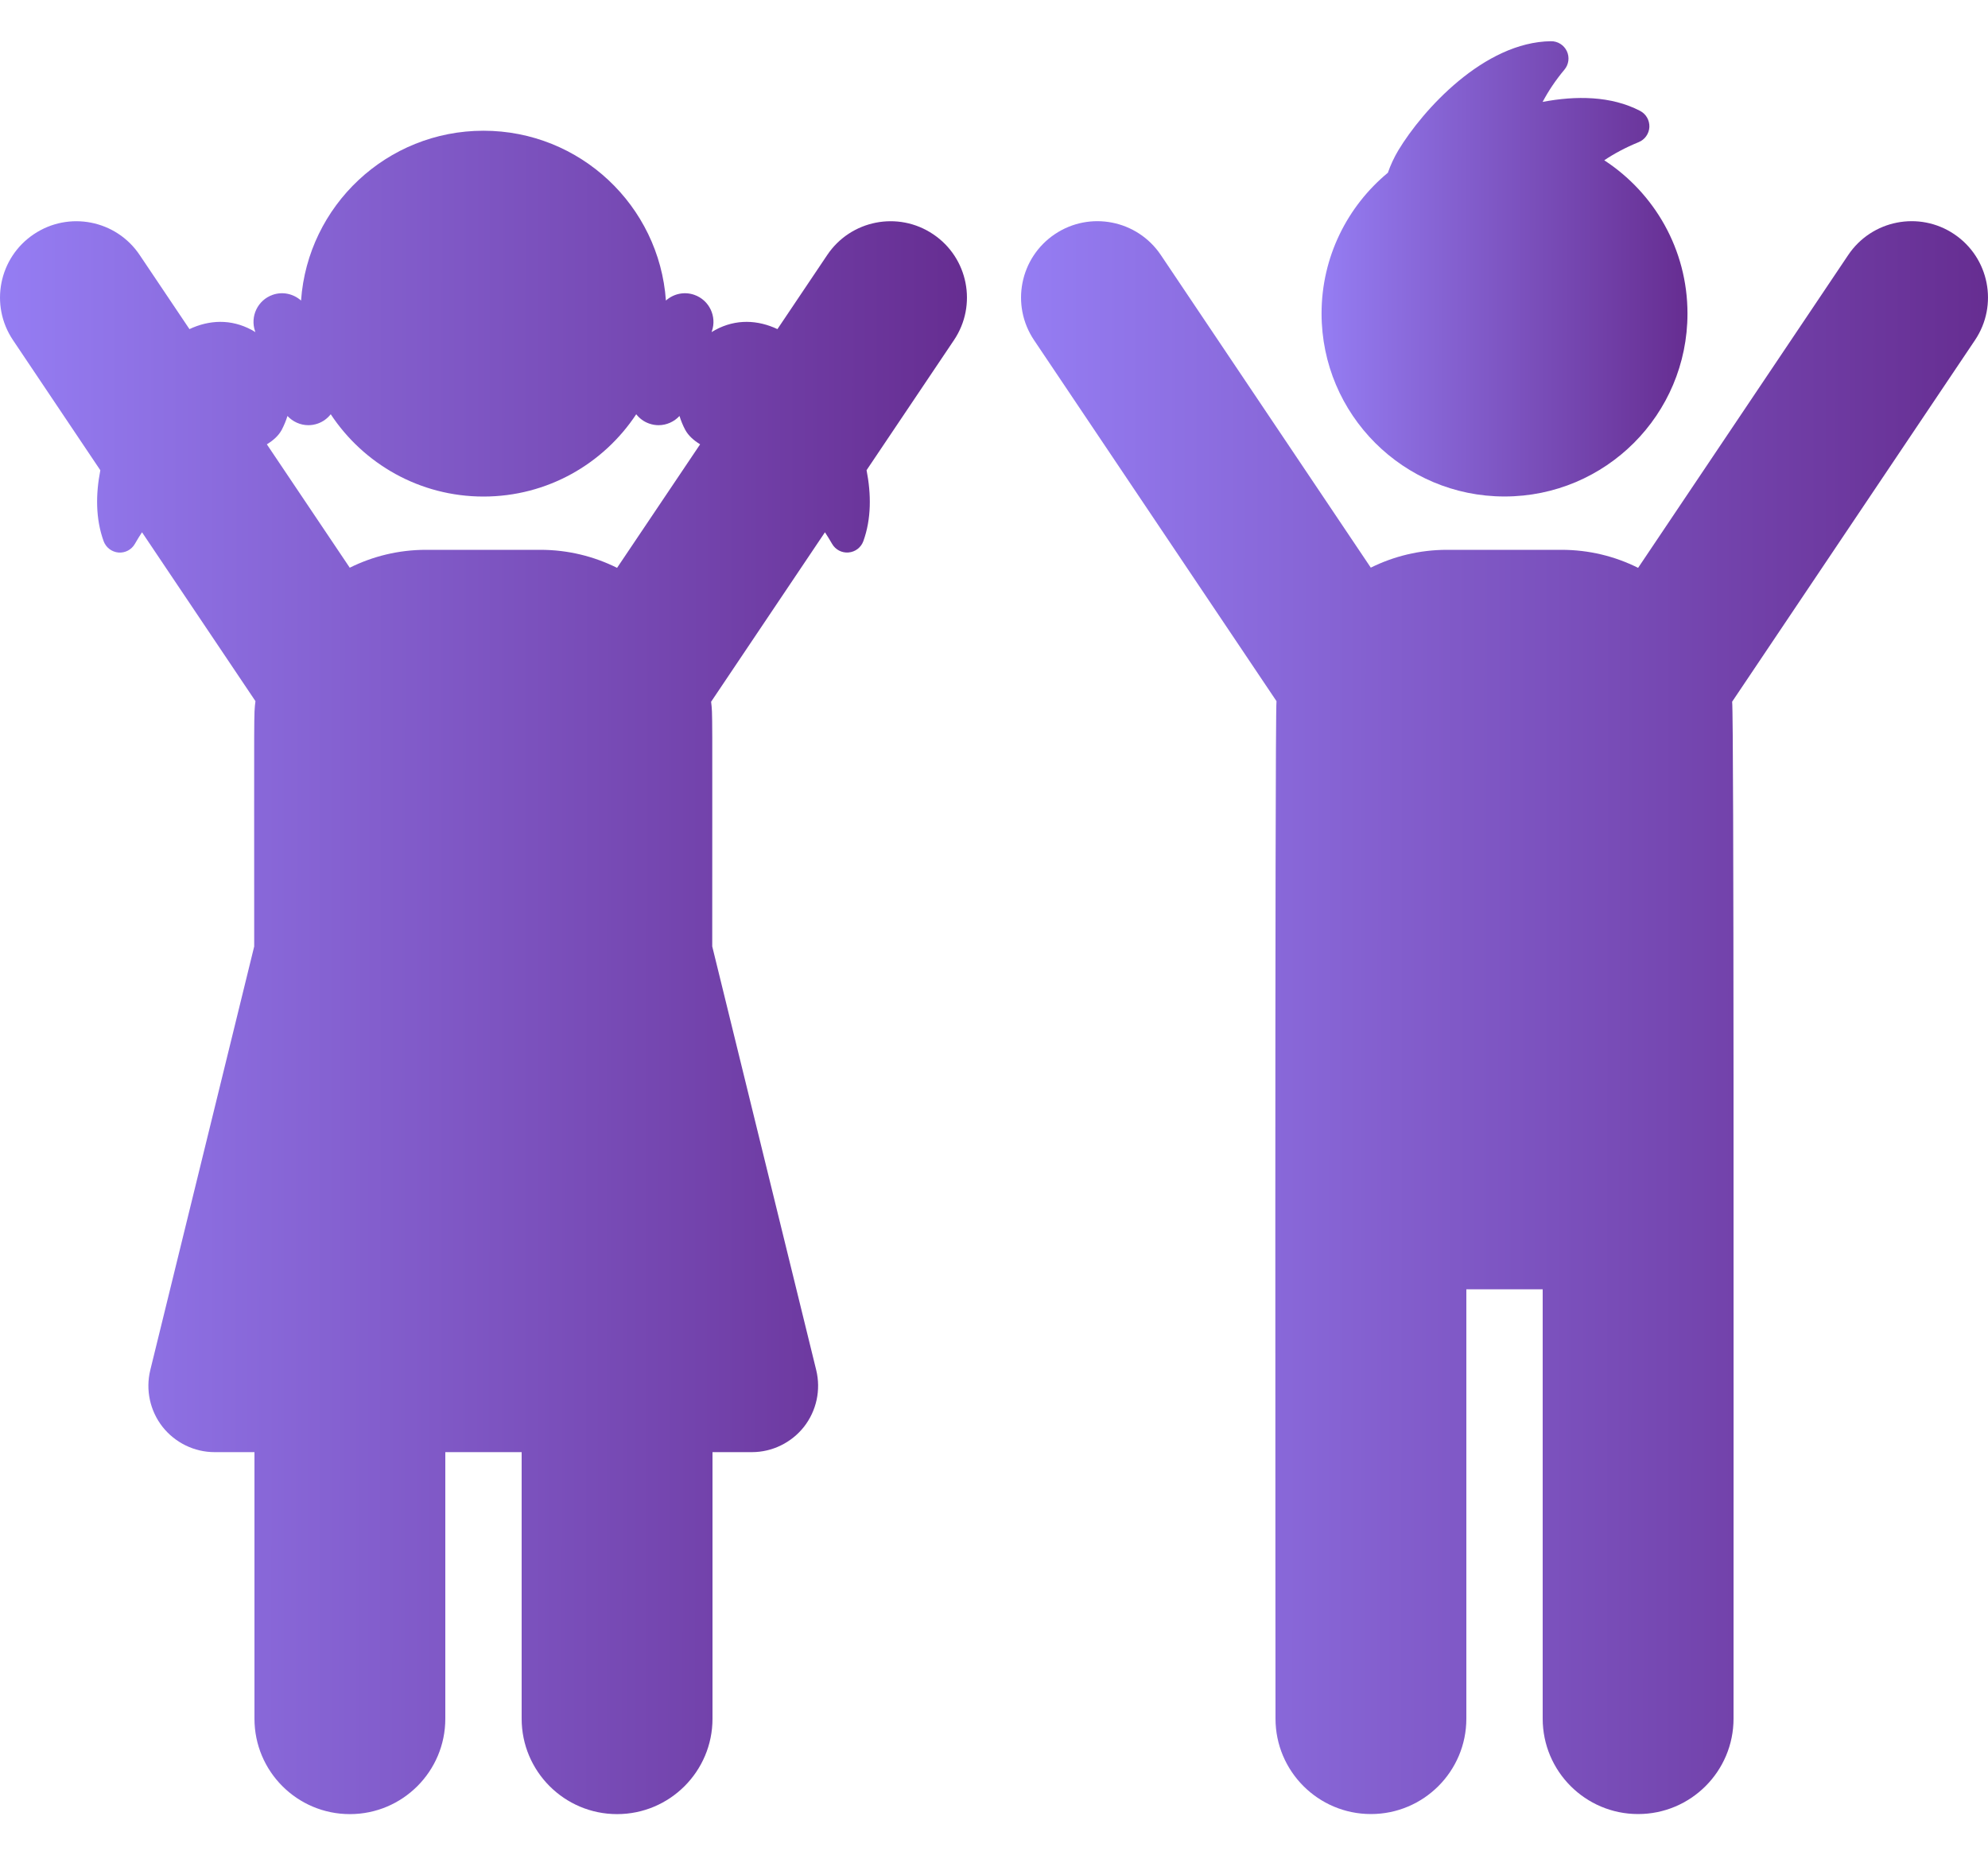 <svg width="30" height="28" viewBox="0 0 30 28" fill="none" xmlns="http://www.w3.org/2000/svg">
<path d="M29.49 3.534C28.962 3.179 28.246 3.32 27.891 3.848L24.72 8.57C24.372 8.396 23.98 8.298 23.564 8.298H21.837C21.423 8.298 21.033 8.395 20.686 8.567L17.517 3.848C17.162 3.32 16.446 3.179 15.918 3.534C15.39 3.889 15.249 4.604 15.604 5.133L19.263 10.582C19.236 10.809 19.248 25.938 19.248 25.938C19.248 26.733 19.893 27.378 20.688 27.378C21.483 27.378 22.128 26.733 22.128 25.938V19.458H23.28V25.938C23.28 26.733 23.925 27.378 24.72 27.378C25.515 27.378 26.16 26.733 26.16 25.938C26.16 20.373 26.167 10.838 26.139 10.59L29.804 5.133C30.159 4.604 30.018 3.889 29.49 3.534Z" fill="url(#paint0_linear_557_15396)"/>
<path d="M22.704 7.493C24.229 7.493 25.465 6.258 25.465 4.732C25.465 3.764 24.965 2.912 24.209 2.419C24.358 2.319 24.529 2.227 24.727 2.146C24.821 2.108 24.885 2.019 24.89 1.917C24.894 1.815 24.84 1.72 24.749 1.673C24.313 1.446 23.781 1.442 23.279 1.538C23.364 1.378 23.471 1.215 23.609 1.05C23.674 0.972 23.688 0.863 23.644 0.771C23.6 0.679 23.507 0.621 23.405 0.622C22.396 0.634 21.471 1.657 21.102 2.268C21.037 2.377 20.984 2.491 20.944 2.607C20.333 3.113 19.943 3.877 19.943 4.732C19.944 6.258 21.18 7.493 22.704 7.493Z" fill="url(#paint1_linear_557_15396)"/>
<path d="M14.082 3.535C13.554 3.18 12.838 3.32 12.483 3.849L11.732 4.967C11.437 4.828 11.107 4.81 10.793 4.98C10.774 4.99 10.756 5.002 10.738 5.013L10.742 5.001C10.821 4.776 10.703 4.529 10.478 4.45C10.324 4.396 10.162 4.435 10.049 4.536C9.948 3.104 8.754 1.973 7.296 1.973C5.838 1.973 4.644 3.104 4.543 4.536C4.429 4.435 4.267 4.396 4.114 4.45C3.889 4.529 3.771 4.776 3.85 5.001L3.854 5.013C3.836 5.002 3.818 4.99 3.799 4.98C3.484 4.81 3.155 4.828 2.859 4.967L2.108 3.849C1.754 3.32 1.038 3.18 0.51 3.535C-0.018 3.889 -0.159 4.605 0.196 5.133L1.514 7.097C1.443 7.461 1.442 7.832 1.564 8.168C1.599 8.263 1.686 8.33 1.788 8.339C1.889 8.347 1.986 8.296 2.036 8.207C2.071 8.146 2.107 8.088 2.143 8.033L3.855 10.582C3.829 10.802 3.836 10.597 3.836 14.284L2.268 20.677C2.195 20.976 2.263 21.291 2.452 21.533C2.642 21.774 2.932 21.916 3.239 21.916H3.84V25.939C3.84 26.734 4.484 27.379 5.28 27.379C6.075 27.379 6.72 26.734 6.72 25.939V21.916H7.872V25.939C7.872 26.734 8.517 27.379 9.312 27.379C10.107 27.379 10.752 26.734 10.752 25.939V21.916H11.346C11.653 21.916 11.943 21.774 12.133 21.533C12.322 21.291 12.39 20.976 12.317 20.677L10.748 14.283H10.748C10.748 10.595 10.755 10.804 10.731 10.591L12.449 8.033C12.485 8.088 12.521 8.146 12.556 8.207C12.606 8.295 12.703 8.347 12.804 8.338C12.906 8.33 12.993 8.263 13.028 8.168C13.15 7.831 13.148 7.46 13.077 7.096L14.396 5.133C14.751 4.605 14.61 3.889 14.082 3.535ZM9.312 8.57C8.964 8.397 8.572 8.298 8.156 8.298H6.428C6.015 8.298 5.624 8.396 5.278 8.568L4.027 6.706C4.126 6.645 4.203 6.576 4.251 6.488C4.287 6.419 4.316 6.349 4.338 6.278C4.419 6.365 4.533 6.417 4.653 6.417C4.701 6.417 4.749 6.409 4.797 6.392C4.876 6.364 4.942 6.314 4.991 6.252C5.485 7 6.333 7.494 7.296 7.494C8.259 7.494 9.107 7 9.601 6.252C9.65 6.314 9.715 6.364 9.795 6.392C9.843 6.409 9.891 6.417 9.938 6.417C10.059 6.417 10.173 6.365 10.254 6.278C10.276 6.349 10.304 6.419 10.341 6.488C10.389 6.576 10.466 6.644 10.565 6.706L9.312 8.57Z" fill="url(#paint2_linear_557_15396)"/>
<defs>
<linearGradient id="paint0_linear_557_15396" x1="15.408" y1="17.332" x2="30" y2="17.341" gradientUnits="userSpaceOnUse">
<stop stop-color="#957DF3"/>
<stop offset="1" stop-color="#662D91"/>
</linearGradient>
<linearGradient id="paint1_linear_557_15396" x1="19.943" y1="4.622" x2="25.465" y2="4.627" gradientUnits="userSpaceOnUse">
<stop stop-color="#957DF3"/>
<stop offset="1" stop-color="#662D91"/>
</linearGradient>
<linearGradient id="paint2_linear_557_15396" x1="-7.774e-08" y1="16.761" x2="14.592" y2="16.771" gradientUnits="userSpaceOnUse">
<stop stop-color="#957DF3"/>
<stop offset="1" stop-color="#662D91"/>
</linearGradient>
</defs>
</svg>
